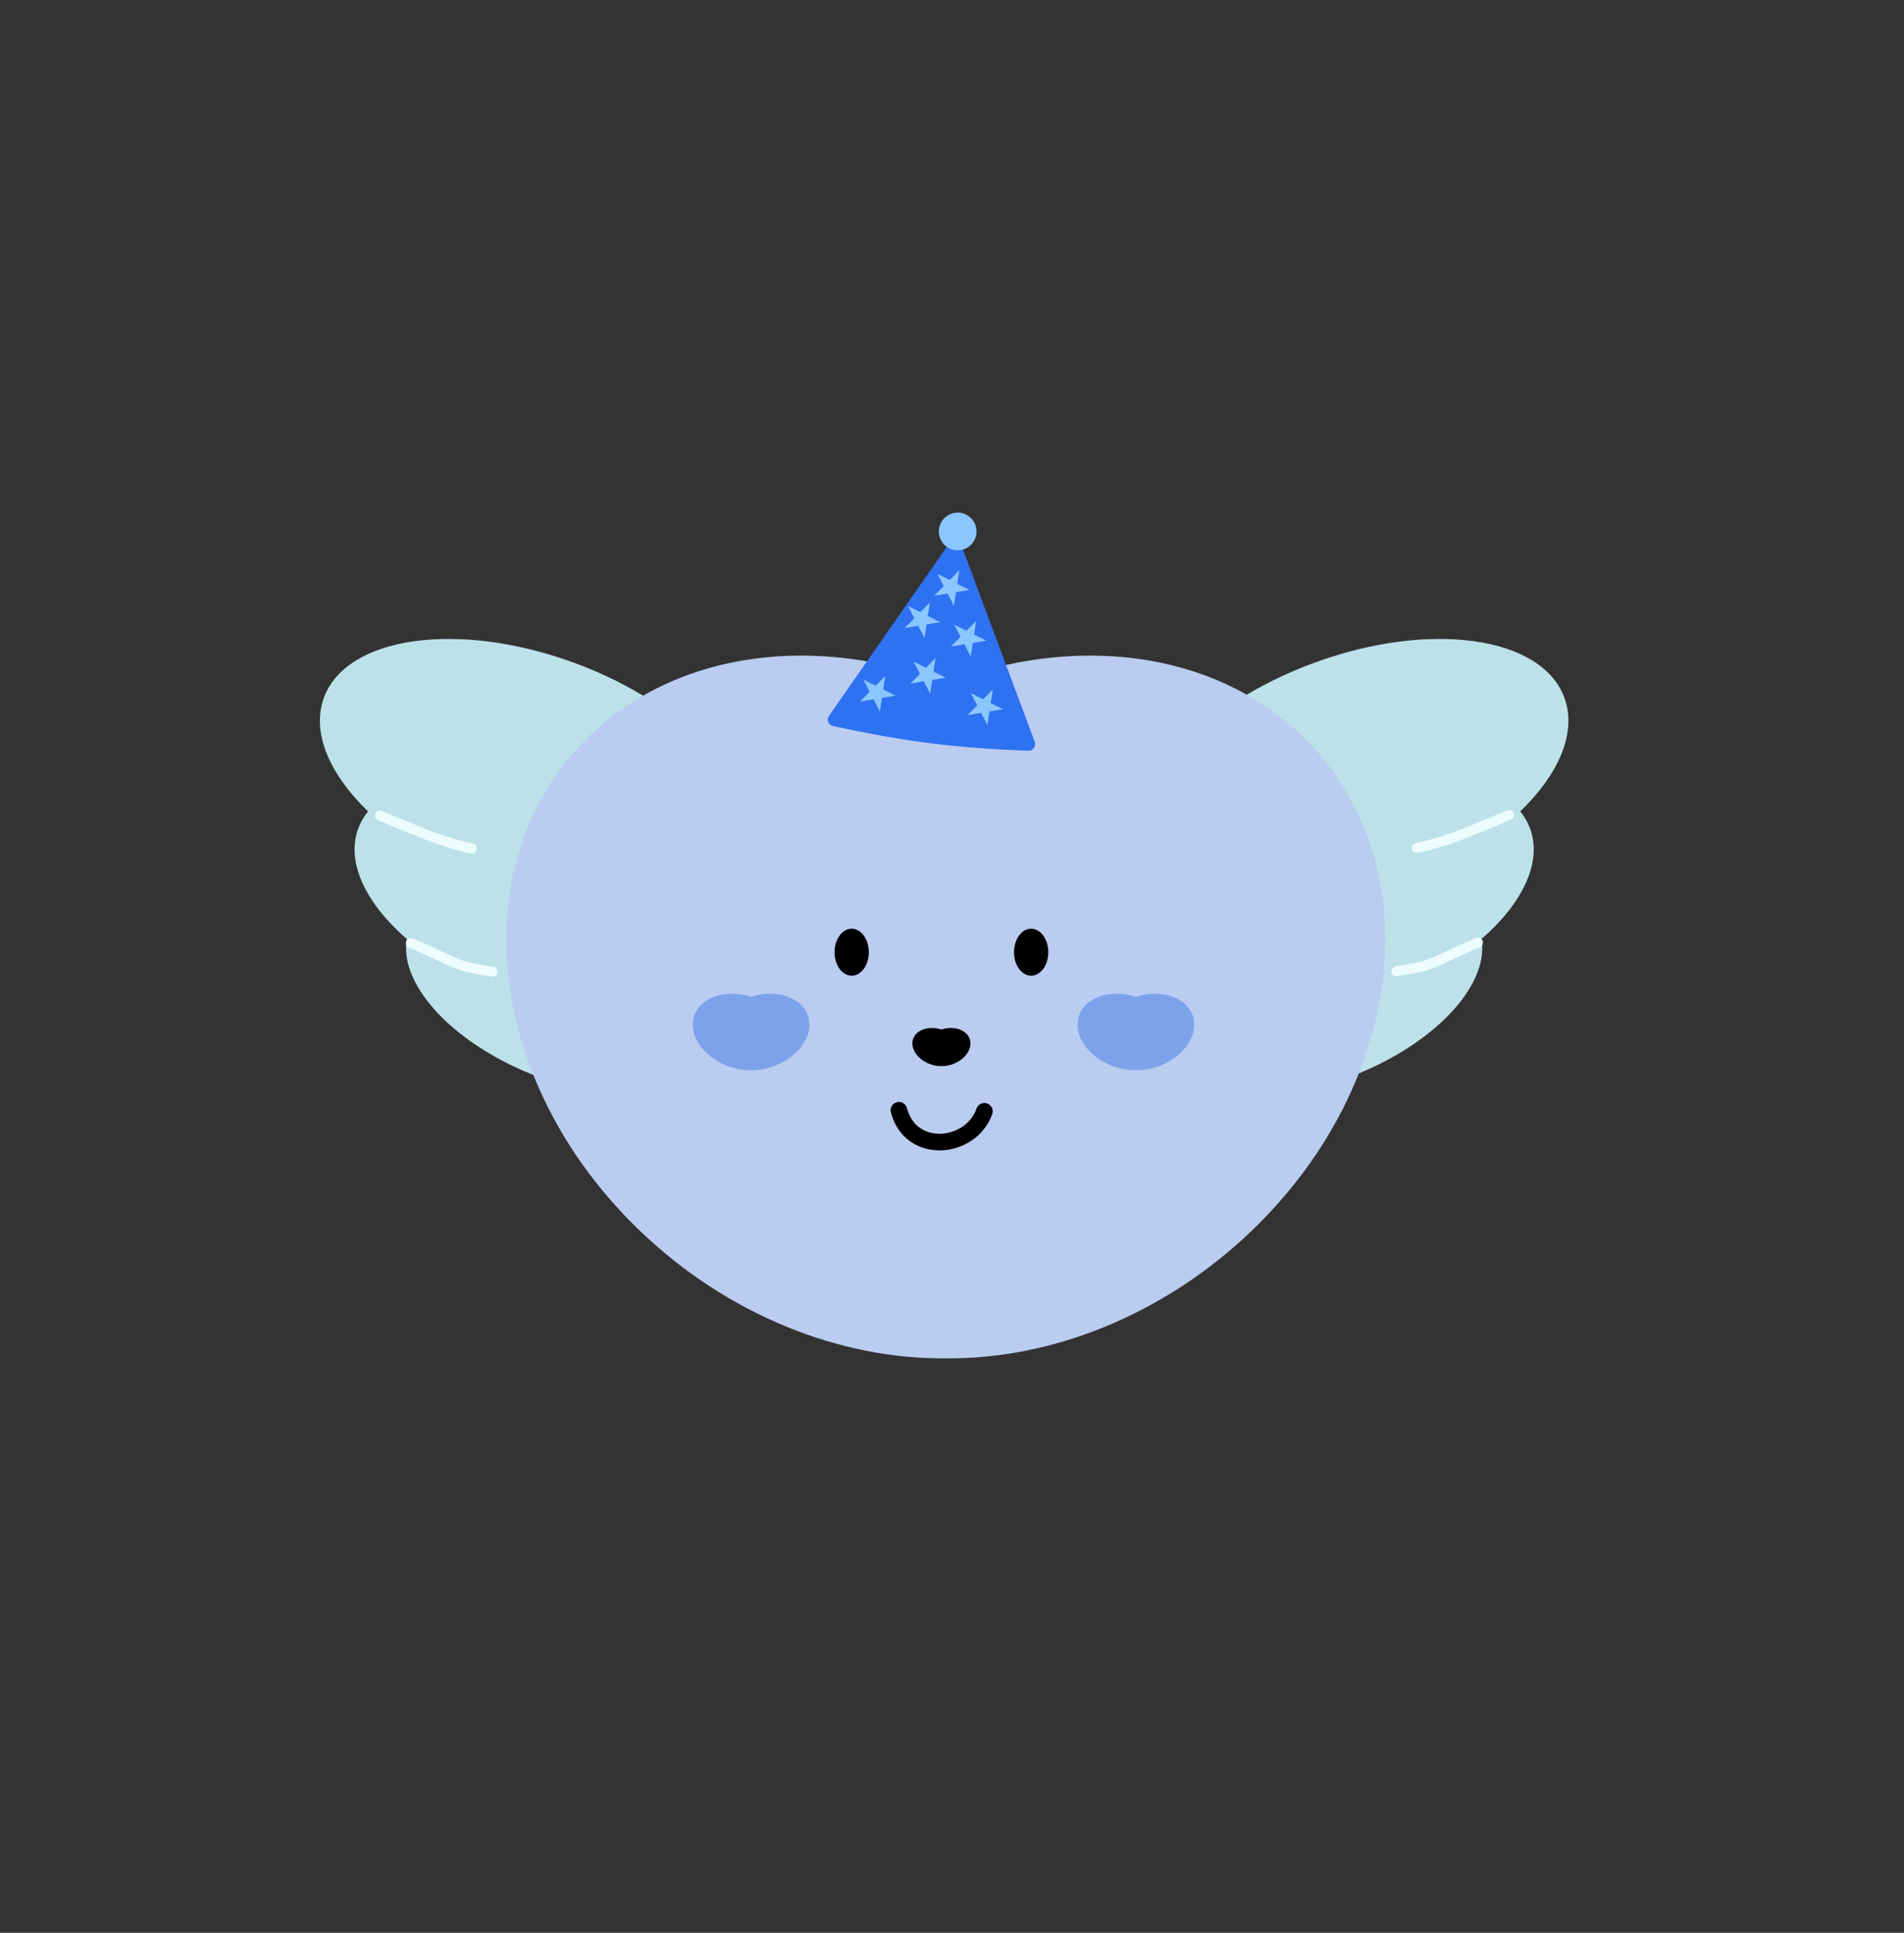 <svg width="68" height="69" viewBox="0 0 68 69" fill="none" xmlns="http://www.w3.org/2000/svg">
<rect x="0" y="0" width="68" height="69" fill="#333333" stroke="none"/>
<path fill-rule="evenodd" clip-rule="evenodd" d="M55.872 24.911C56.324 26.145 55.676 27.633 54.294 28.968C54.446 29.154 54.566 29.36 54.648 29.585C55.087 30.785 54.37 32.251 52.912 33.522C53.198 35.216 51.143 37.373 48.093 38.488C44.845 39.676 41.698 39.234 41.064 37.5C40.799 36.776 41.015 35.941 41.593 35.127C41.434 34.937 41.311 34.726 41.226 34.495C40.906 33.619 41.201 32.602 41.951 31.622C41.47 31.295 41.119 30.878 40.935 30.375C40.13 28.173 42.821 25.165 46.946 23.657C51.07 22.148 55.067 22.709 55.872 24.911Z" fill="#BDE1E9"/>
<path d="M53.895 29.094C53.895 29.094 52.575 29.659 51.939 29.887C51.503 30.043 51.056 30.178 50.602 30.272" stroke="#ECFCFF" stroke-width="0.357" stroke-linecap="round"/>
<path d="M52.783 33.652C52.442 33.788 52.108 33.943 51.777 34.102C51.52 34.225 51.219 34.363 51.013 34.435C50.657 34.559 49.869 34.672 49.869 34.672" stroke="#ECFCFF" stroke-width="0.357" stroke-linecap="round"/>
<path fill-rule="evenodd" clip-rule="evenodd" d="M11.567 24.911C11.116 26.145 11.763 27.633 13.146 28.968C12.993 29.154 12.873 29.36 12.791 29.585C12.352 30.785 13.069 32.251 14.527 33.522C14.242 35.216 16.296 37.373 19.346 38.488C22.594 39.676 25.741 39.234 26.375 37.5C26.64 36.776 26.424 35.941 25.847 35.127C26.005 34.937 26.129 34.726 26.213 34.495C26.533 33.619 26.238 32.602 25.488 31.622C25.969 31.295 26.32 30.878 26.504 30.375C27.309 28.173 24.618 25.165 20.494 23.657C16.369 22.148 12.372 22.709 11.567 24.911Z" fill="#BDE1E9"/>
<path d="M13.565 29.112C13.565 29.112 14.884 29.677 15.52 29.904C15.957 30.06 16.403 30.195 16.857 30.29" stroke="#ECFCFF" stroke-width="0.357" stroke-linecap="round"/>
<path d="M14.676 33.669C15.018 33.806 15.351 33.96 15.682 34.119C15.939 34.242 16.241 34.38 16.446 34.452C16.802 34.577 17.591 34.689 17.591 34.689" stroke="#ECFCFF" stroke-width="0.357" stroke-linecap="round"/>
<path d="M33.778 24.381C29.19 22.64 24.243 23.202 21.058 26.265C16.479 30.669 17.274 38.574 22.836 43.922C26.008 46.972 30.045 48.531 33.778 48.491C37.511 48.531 41.548 46.972 44.719 43.922C50.281 38.574 51.077 30.669 46.497 26.265C43.312 23.202 38.366 22.64 33.778 24.381Z" fill="#BACCF0"/>
<path d="M33.622 36.752C33.319 36.658 32.992 36.688 32.781 36.855C32.479 37.093 32.531 37.522 32.899 37.812C33.108 37.977 33.375 38.062 33.622 38.06C33.869 38.062 34.136 37.977 34.345 37.812C34.713 37.522 34.765 37.093 34.463 36.855C34.252 36.688 33.925 36.658 33.622 36.752Z" fill="black"/>
<path d="M30.417 34.833C30.755 34.833 31.029 34.457 31.029 33.993C31.029 33.53 30.755 33.154 30.417 33.154C30.079 33.154 29.805 33.53 29.805 33.993C29.805 34.457 30.079 34.833 30.417 34.833Z" fill="black"/>
<path d="M36.827 34.833C37.165 34.833 37.439 34.457 37.439 33.993C37.439 33.53 37.165 33.154 36.827 33.154C36.489 33.154 36.215 33.53 36.215 33.993C36.215 34.457 36.489 34.833 36.827 34.833Z" fill="black"/>
<path d="M26.833 37.316H26.817C26.517 37.318 26.181 37.212 25.924 37.01C25.701 36.833 25.643 36.67 25.634 36.601C25.63 36.568 25.635 36.551 25.639 36.544C25.641 36.537 25.651 36.516 25.688 36.486C25.812 36.389 26.136 36.301 26.56 36.433C26.733 36.486 26.917 36.486 27.09 36.433C27.514 36.301 27.838 36.389 27.962 36.486C27.999 36.516 28.009 36.537 28.011 36.544C28.015 36.551 28.02 36.568 28.016 36.601C28.007 36.67 27.949 36.833 27.726 37.01C27.469 37.212 27.133 37.318 26.833 37.316Z" fill="#FE7512" stroke="#7DA2EB" stroke-width="1.783" stroke-linejoin="round"/>
<path d="M40.576 37.316H40.56C40.26 37.318 39.923 37.212 39.667 37.01C39.443 36.833 39.386 36.67 39.377 36.601C39.373 36.568 39.378 36.551 39.381 36.544C39.384 36.537 39.394 36.516 39.431 36.486C39.555 36.389 39.879 36.301 40.303 36.433C40.475 36.486 40.66 36.486 40.833 36.433C41.257 36.301 41.581 36.389 41.704 36.486C41.742 36.516 41.752 36.537 41.754 36.544C41.757 36.551 41.763 36.568 41.758 36.601C41.75 36.67 41.692 36.833 41.468 37.01C41.212 37.212 40.876 37.318 40.576 37.316Z" fill="#A549BB" stroke="#7DA2EB" stroke-width="1.783" stroke-linejoin="round"/>
<path d="M32.104 39.635C32.526 41.249 34.678 41.034 35.157 39.674" stroke="black" stroke-width="0.594" stroke-linecap="round"/>
<path d="M33.908 19.387C34.017 19.23 34.258 19.26 34.325 19.44L36.956 26.482C37.015 26.641 36.894 26.809 36.724 26.802C34.107 26.697 32.467 26.501 29.753 25.92C29.587 25.885 29.51 25.692 29.608 25.553L33.908 19.387Z" fill="#2E71F1"/>
<path d="M34.119 19.64C34.488 19.687 34.825 19.426 34.871 19.057C34.918 18.689 34.657 18.352 34.288 18.305C33.919 18.259 33.583 18.52 33.536 18.889C33.489 19.257 33.751 19.594 34.119 19.64Z" fill="#8AC7FF"/>
<path d="M31.617 24.13L31.544 24.614L31.982 24.834L31.498 24.914L31.425 25.398L31.2 24.963L30.716 25.043L31.06 24.694L30.835 24.259L31.273 24.479L31.617 24.13Z" fill="#8AC7FF"/>
<path d="M33.412 23.49L33.339 23.974L33.776 24.194L33.293 24.274L33.22 24.758L32.994 24.323L32.511 24.403L32.855 24.054L32.63 23.619L33.068 23.839L33.412 23.49Z" fill="#8AC7FF"/>
<path d="M35.456 24.615L35.382 25.099L35.82 25.319L35.337 25.399L35.263 25.883L35.038 25.448L34.555 25.528L34.899 25.179L34.673 24.744L35.111 24.964L35.456 24.615Z" fill="#8AC7FF"/>
<path d="M34.861 22.168L34.788 22.652L35.226 22.872L34.743 22.952L34.669 23.436L34.444 23.001L33.96 23.081L34.305 22.732L34.079 22.297L34.517 22.517L34.861 22.168Z" fill="#8AC7FF"/>
<path d="M33.211 21.508L33.137 21.992L33.575 22.212L33.092 22.291L33.019 22.776L32.793 22.341L32.31 22.421L32.654 22.072L32.429 21.637L32.867 21.856L33.211 21.508Z" fill="#8AC7FF"/>
<path d="M34.26 20.358L34.186 20.842L34.624 21.062L34.141 21.142L34.068 21.626L33.842 21.191L33.359 21.271L33.703 20.922L33.478 20.487L33.916 20.706L34.26 20.358Z" fill="#8AC7FF"/>
</svg>
